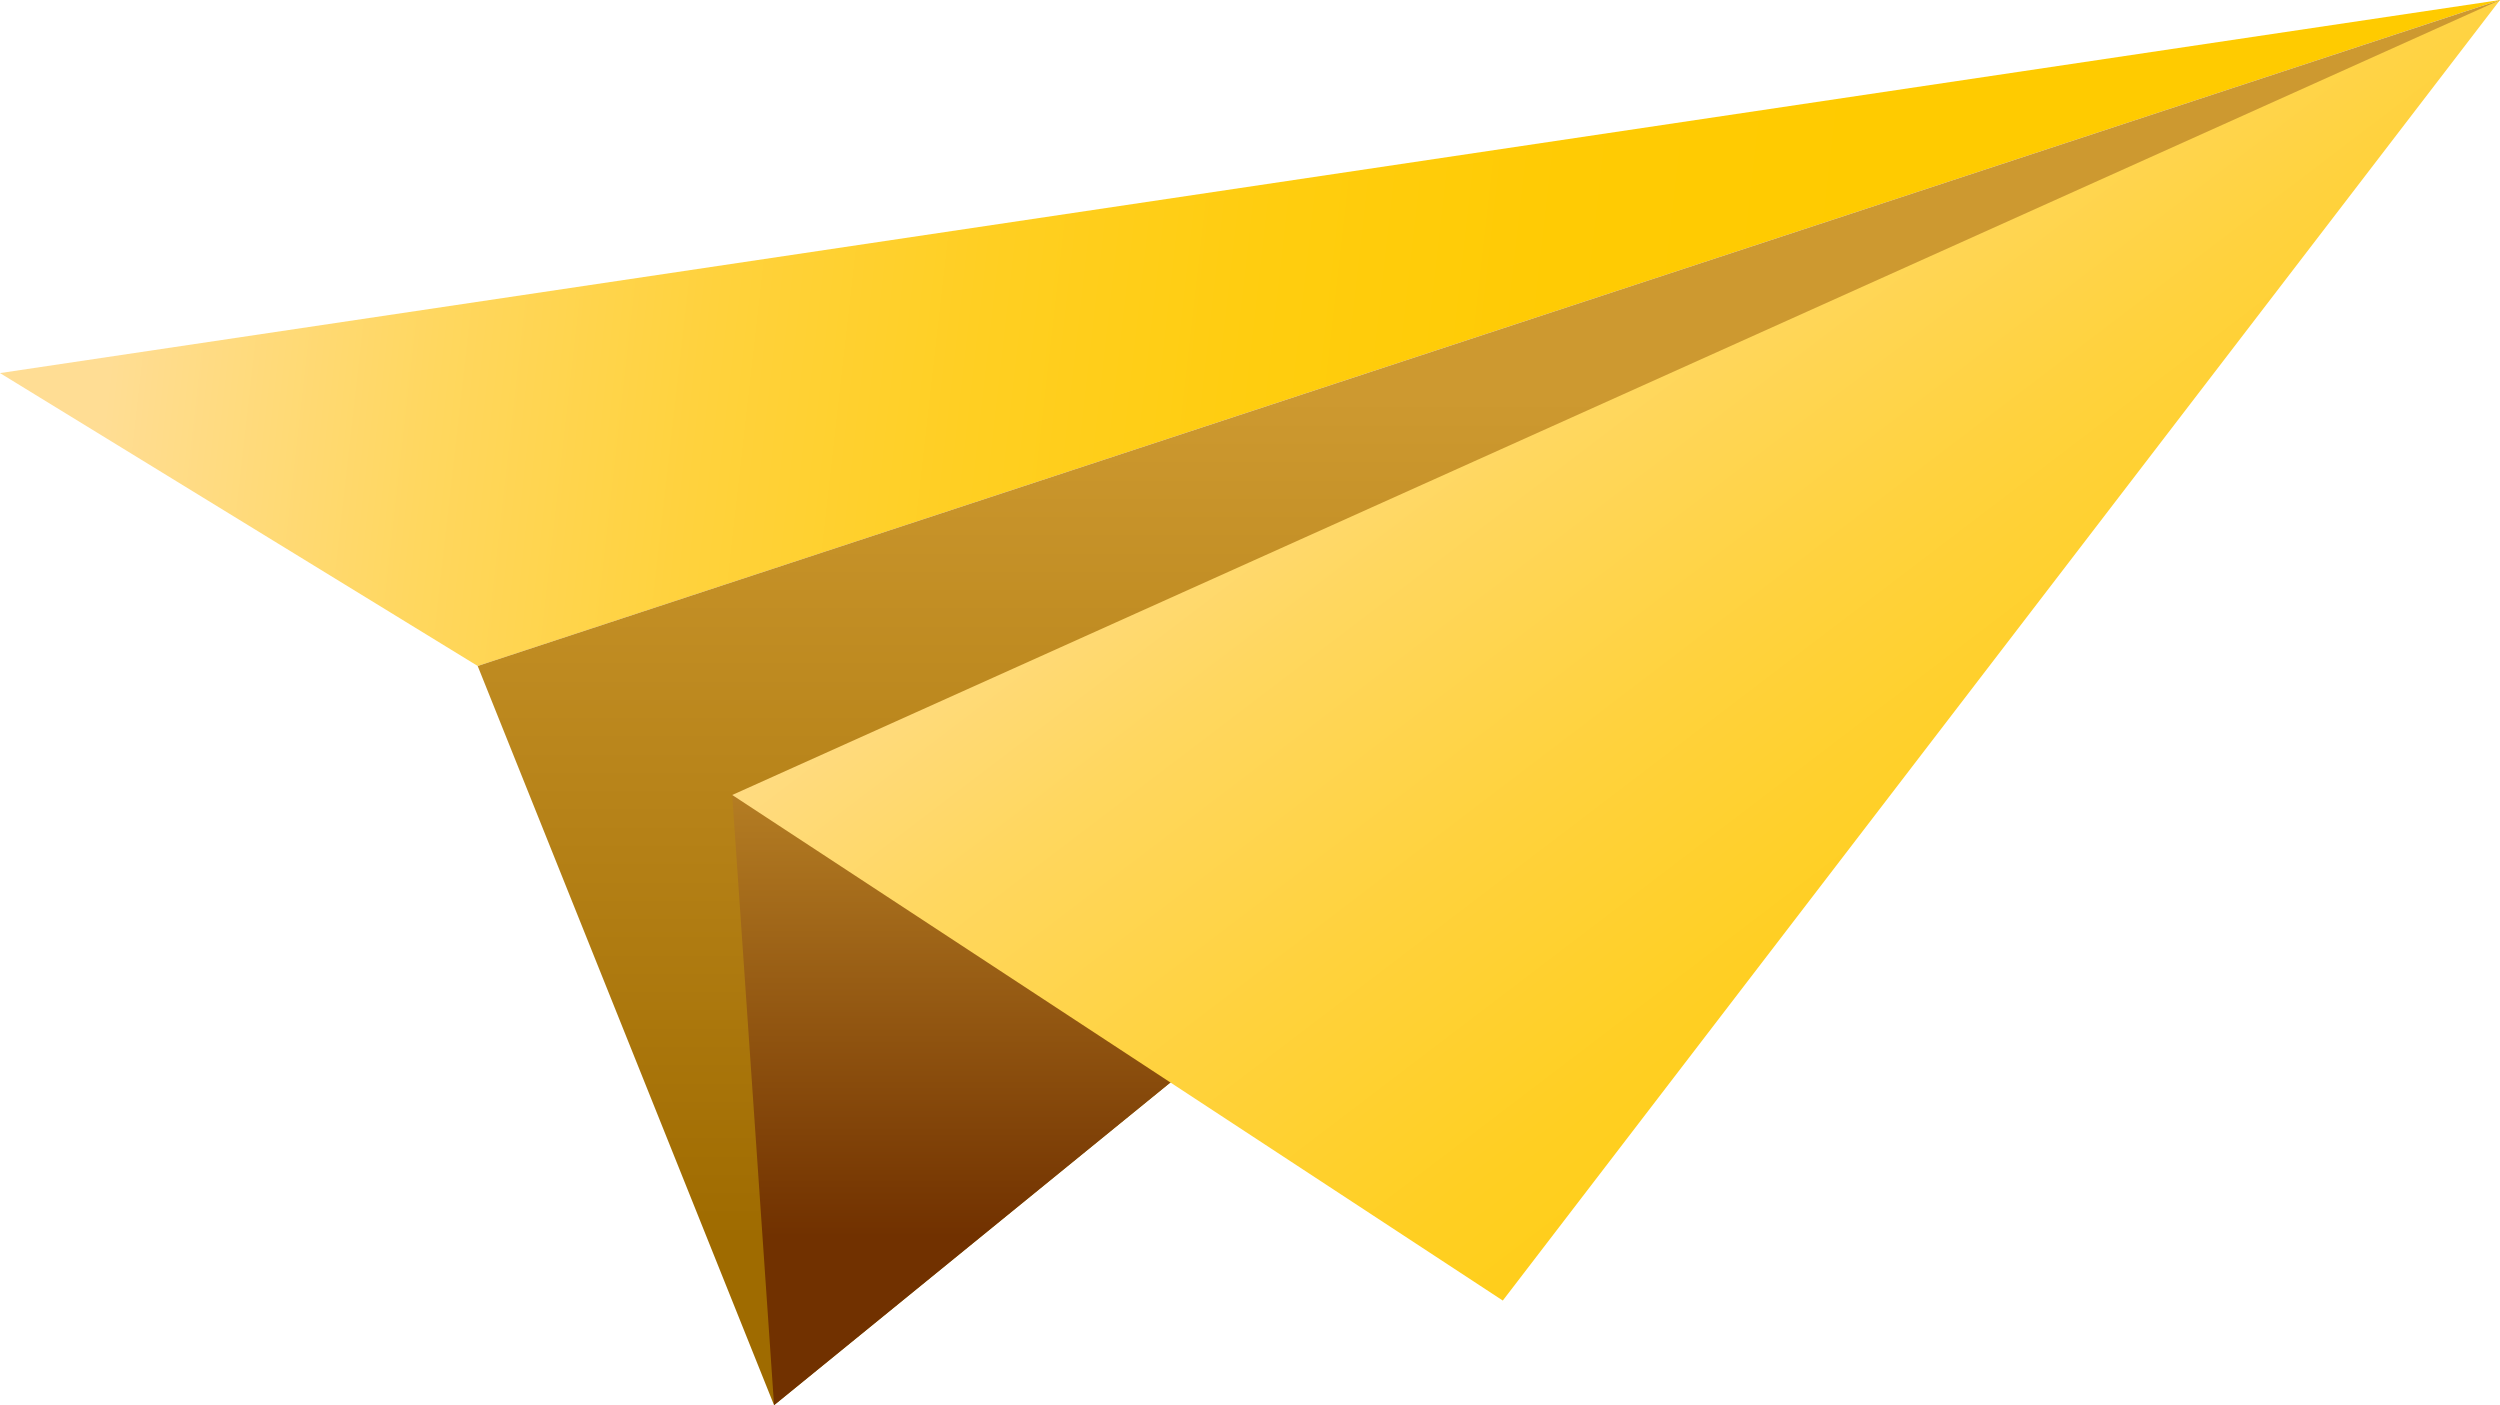 <?xml version="1.0" encoding="utf-8"?>
<!-- Generator: Adobe Illustrator 18.0.0, SVG Export Plug-In . SVG Version: 6.00 Build 0)  -->
<!DOCTYPE svg PUBLIC "-//W3C//DTD SVG 1.1//EN" "http://www.w3.org/Graphics/SVG/1.1/DTD/svg11.dtd">
<svg version="1.1" id="Layer_1" xmlns="http://www.w3.org/2000/svg" xmlns:xlink="http://www.w3.org/1999/xlink" x="0px" y="0px"
	 viewBox="0 0 71.7 40.3" enable-background="new 0 0 71.7 40.3" xml:space="preserve">
<g>
	<linearGradient id="SVGID_1_" gradientUnits="userSpaceOnUse" x1="3.74" y1="5.137" x2="52.88" y2="10.697">
		<stop  offset="0" style="stop-color:#FFDD94"/>
		<stop  offset="3.695041e-02" style="stop-color:#FFDC89"/>
		<stop  offset="0.189" style="stop-color:#FFD75F"/>
		<stop  offset="0.344" style="stop-color:#FFD23D"/>
		<stop  offset="0.501" style="stop-color:#FFCF22"/>
		<stop  offset="0.661" style="stop-color:#FFCD0F"/>
		<stop  offset="0.825" style="stop-color:#FFCB04"/>
		<stop  offset="1" style="stop-color:#FFCB00"/>
	</linearGradient>
	<polygon fill="url(#SVGID_1_)" points="71.7,0 0,10.7 13.7,19.1 	"/>
	<linearGradient id="SVGID_2_" gradientUnits="userSpaceOnUse" x1="42.679" y1="11.421" x2="42.679" y2="35.533">
		<stop  offset="0" style="stop-color:#CD9930"/>
		<stop  offset="1" style="stop-color:#9F6B00"/>
	</linearGradient>
	<polygon fill="url(#SVGID_2_)" points="22.2,40.3 71.7,0 13.7,19.1 	"/>
	<linearGradient id="SVGID_3_" gradientUnits="userSpaceOnUse" x1="46.361" y1="35.466" x2="46.361" y2="18.105">
		<stop  offset="0" style="stop-color:#713100"/>
		<stop  offset="1" style="stop-color:#CD9930"/>
	</linearGradient>
	<polygon fill="url(#SVGID_3_)" points="21,22.8 22.2,40.3 71.7,0 	"/>
	<linearGradient id="SVGID_4_" gradientUnits="userSpaceOnUse" x1="40.46" y1="3.669" x2="71.117" y2="43.944">
		<stop  offset="0" style="stop-color:#FFDD94"/>
		<stop  offset="3.695041e-02" style="stop-color:#FFDC89"/>
		<stop  offset="0.189" style="stop-color:#FFD75F"/>
		<stop  offset="0.344" style="stop-color:#FFD23D"/>
		<stop  offset="0.501" style="stop-color:#FFCF22"/>
		<stop  offset="0.661" style="stop-color:#FFCD0F"/>
		<stop  offset="0.825" style="stop-color:#FFCB04"/>
		<stop  offset="1" style="stop-color:#FFCB00"/>
	</linearGradient>
	<polygon fill="url(#SVGID_4_)" points="43.1,37.3 71.7,0 21,22.8 	"/>
</g>
</svg>
